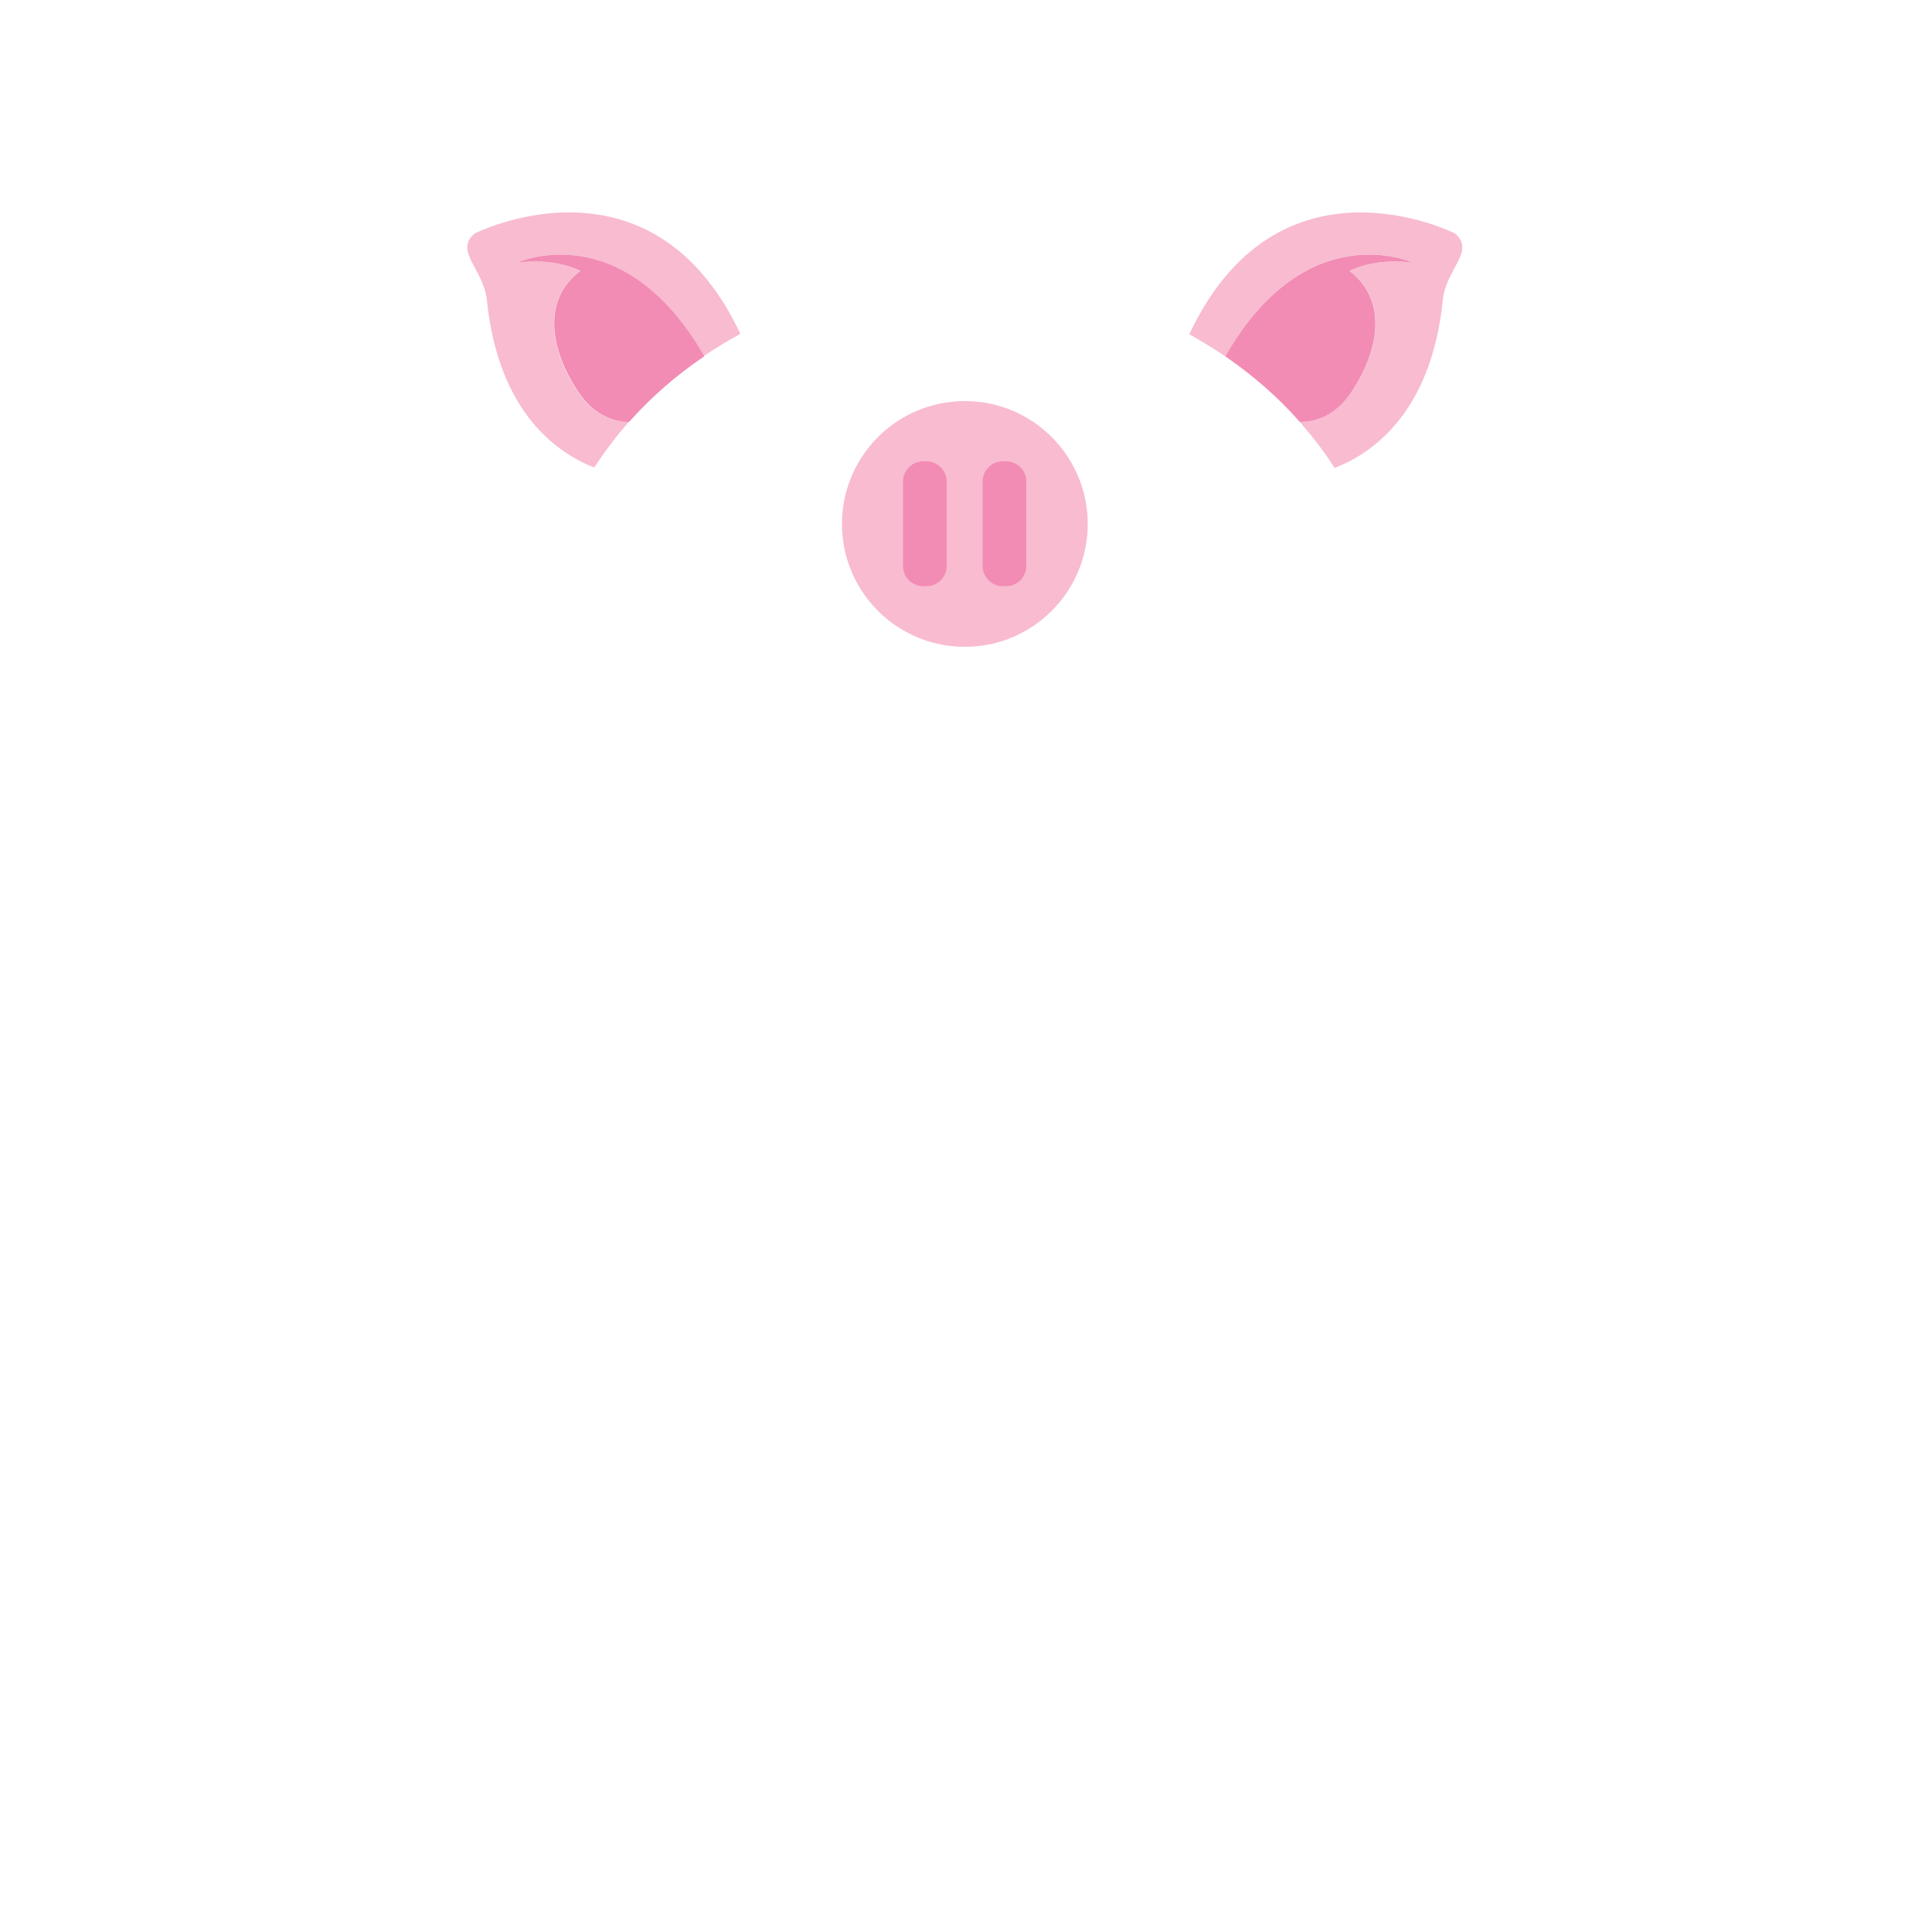 <?xml version="1.0" encoding="utf-8"?>
<!-- Generator: Adobe Illustrator 18.0.0, SVG Export Plug-In . SVG Version: 6.00 Build 0)  -->
<!DOCTYPE svg PUBLIC "-//W3C//DTD SVG 1.1//EN" "http://www.w3.org/Graphics/SVG/1.1/DTD/svg11.dtd">
<svg version="1.1" id="Layer_1" xmlns="http://www.w3.org/2000/svg" xmlns:xlink="http://www.w3.org/1999/xlink" x="0px" y="0px"
	 width="500px" height="500px" viewBox="0 0 500 500" enable-background="new 0 0 500 500" xml:space="preserve">
<rect x="0.5" y="0.5" display="none" fill="#FFFFFF" stroke="#000000" width="500" height="500"/>
<g id="bounds" display="none">
	<rect x="90" y="10" display="inline" fill="none" stroke="#000000" stroke-width="0.993" width="320" height="159.9"/>
</g>
<g>
	<path fill="#F8BBD0" d="M149.6,101.5c-7.8-11.7-9-24.3,0.5-31.4c-7.8-3.7-16.5-2.1-16.5-2.1s27.3-12.7,48.6,24.1
		c3-2,6.1-3.9,9.4-5.7c-23.1-49.1-68.7-26-68.7-26c-5.5,4.5,2.2,9.2,3.1,17.2c3,29.7,18.8,39.9,27.8,43.4c2.7-4.2,5.7-8.1,9-11.9
		C158.8,109.1,153.7,107.6,149.6,101.5z"/>
	<path fill="#F28CB4" d="M133.7,68c0,0,8.7-1.6,16.5,2.1c-9.6,7.1-8.3,19.7-0.5,31.4c4.1,6.1,9.2,7.6,13.1,7.7
		c5.7-6.4,12.2-12.1,19.5-17C161,55.3,133.7,68,133.7,68z"/>
	<path fill="#F8BBD0" d="M376.5,60.4c0,0-45.6-23.1-68.7,26.1c3.2,1.8,6.3,3.7,9.3,5.7c21.3-37,48.6-24.2,48.6-24.2
		s-8.7-1.6-16.5,2.1c9.6,7.1,8.3,19.7,0.5,31.4c-4.2,6.3-9.4,7.7-13.3,7.7c3.3,3.8,6.4,7.8,9,11.9c8.9-3.4,25-13.6,28-43.5
		C374.2,69.6,382,64.9,376.5,60.4z"/>
	<path fill="#F28CB4" d="M336.4,109.2c3.9,0,9.1-1.4,13.3-7.7c7.8-11.7,9-24.3-0.5-31.4c7.8-3.7,16.5-2.1,16.5-2.1
		s-27.4-12.7-48.6,24.2C324.3,97.2,330.8,102.8,336.4,109.2z"/>
	<g>
		<circle fill="#F8BBD0" cx="249.7" cy="135.6" r="31.8"/>
		<path fill="#F28CB4" d="M239.8,151.7h-0.9c-2.8,0-5.2-2.3-5.2-5.2v-21.9c0-2.8,2.3-5.2,5.2-5.2h0.9c2.8,0,5.2,2.3,5.2,5.2v21.9
			C245,149.3,242.7,151.7,239.8,151.7z"/>
		<path fill="#F28CB4" d="M260.4,151.7h-0.9c-2.8,0-5.2-2.3-5.2-5.2v-21.9c0-2.8,2.3-5.2,5.2-5.2h0.9c2.8,0,5.2,2.3,5.2,5.2v21.9
			C265.6,149.3,263.3,151.7,260.4,151.7z"/>
	</g>
</g>
</svg>
